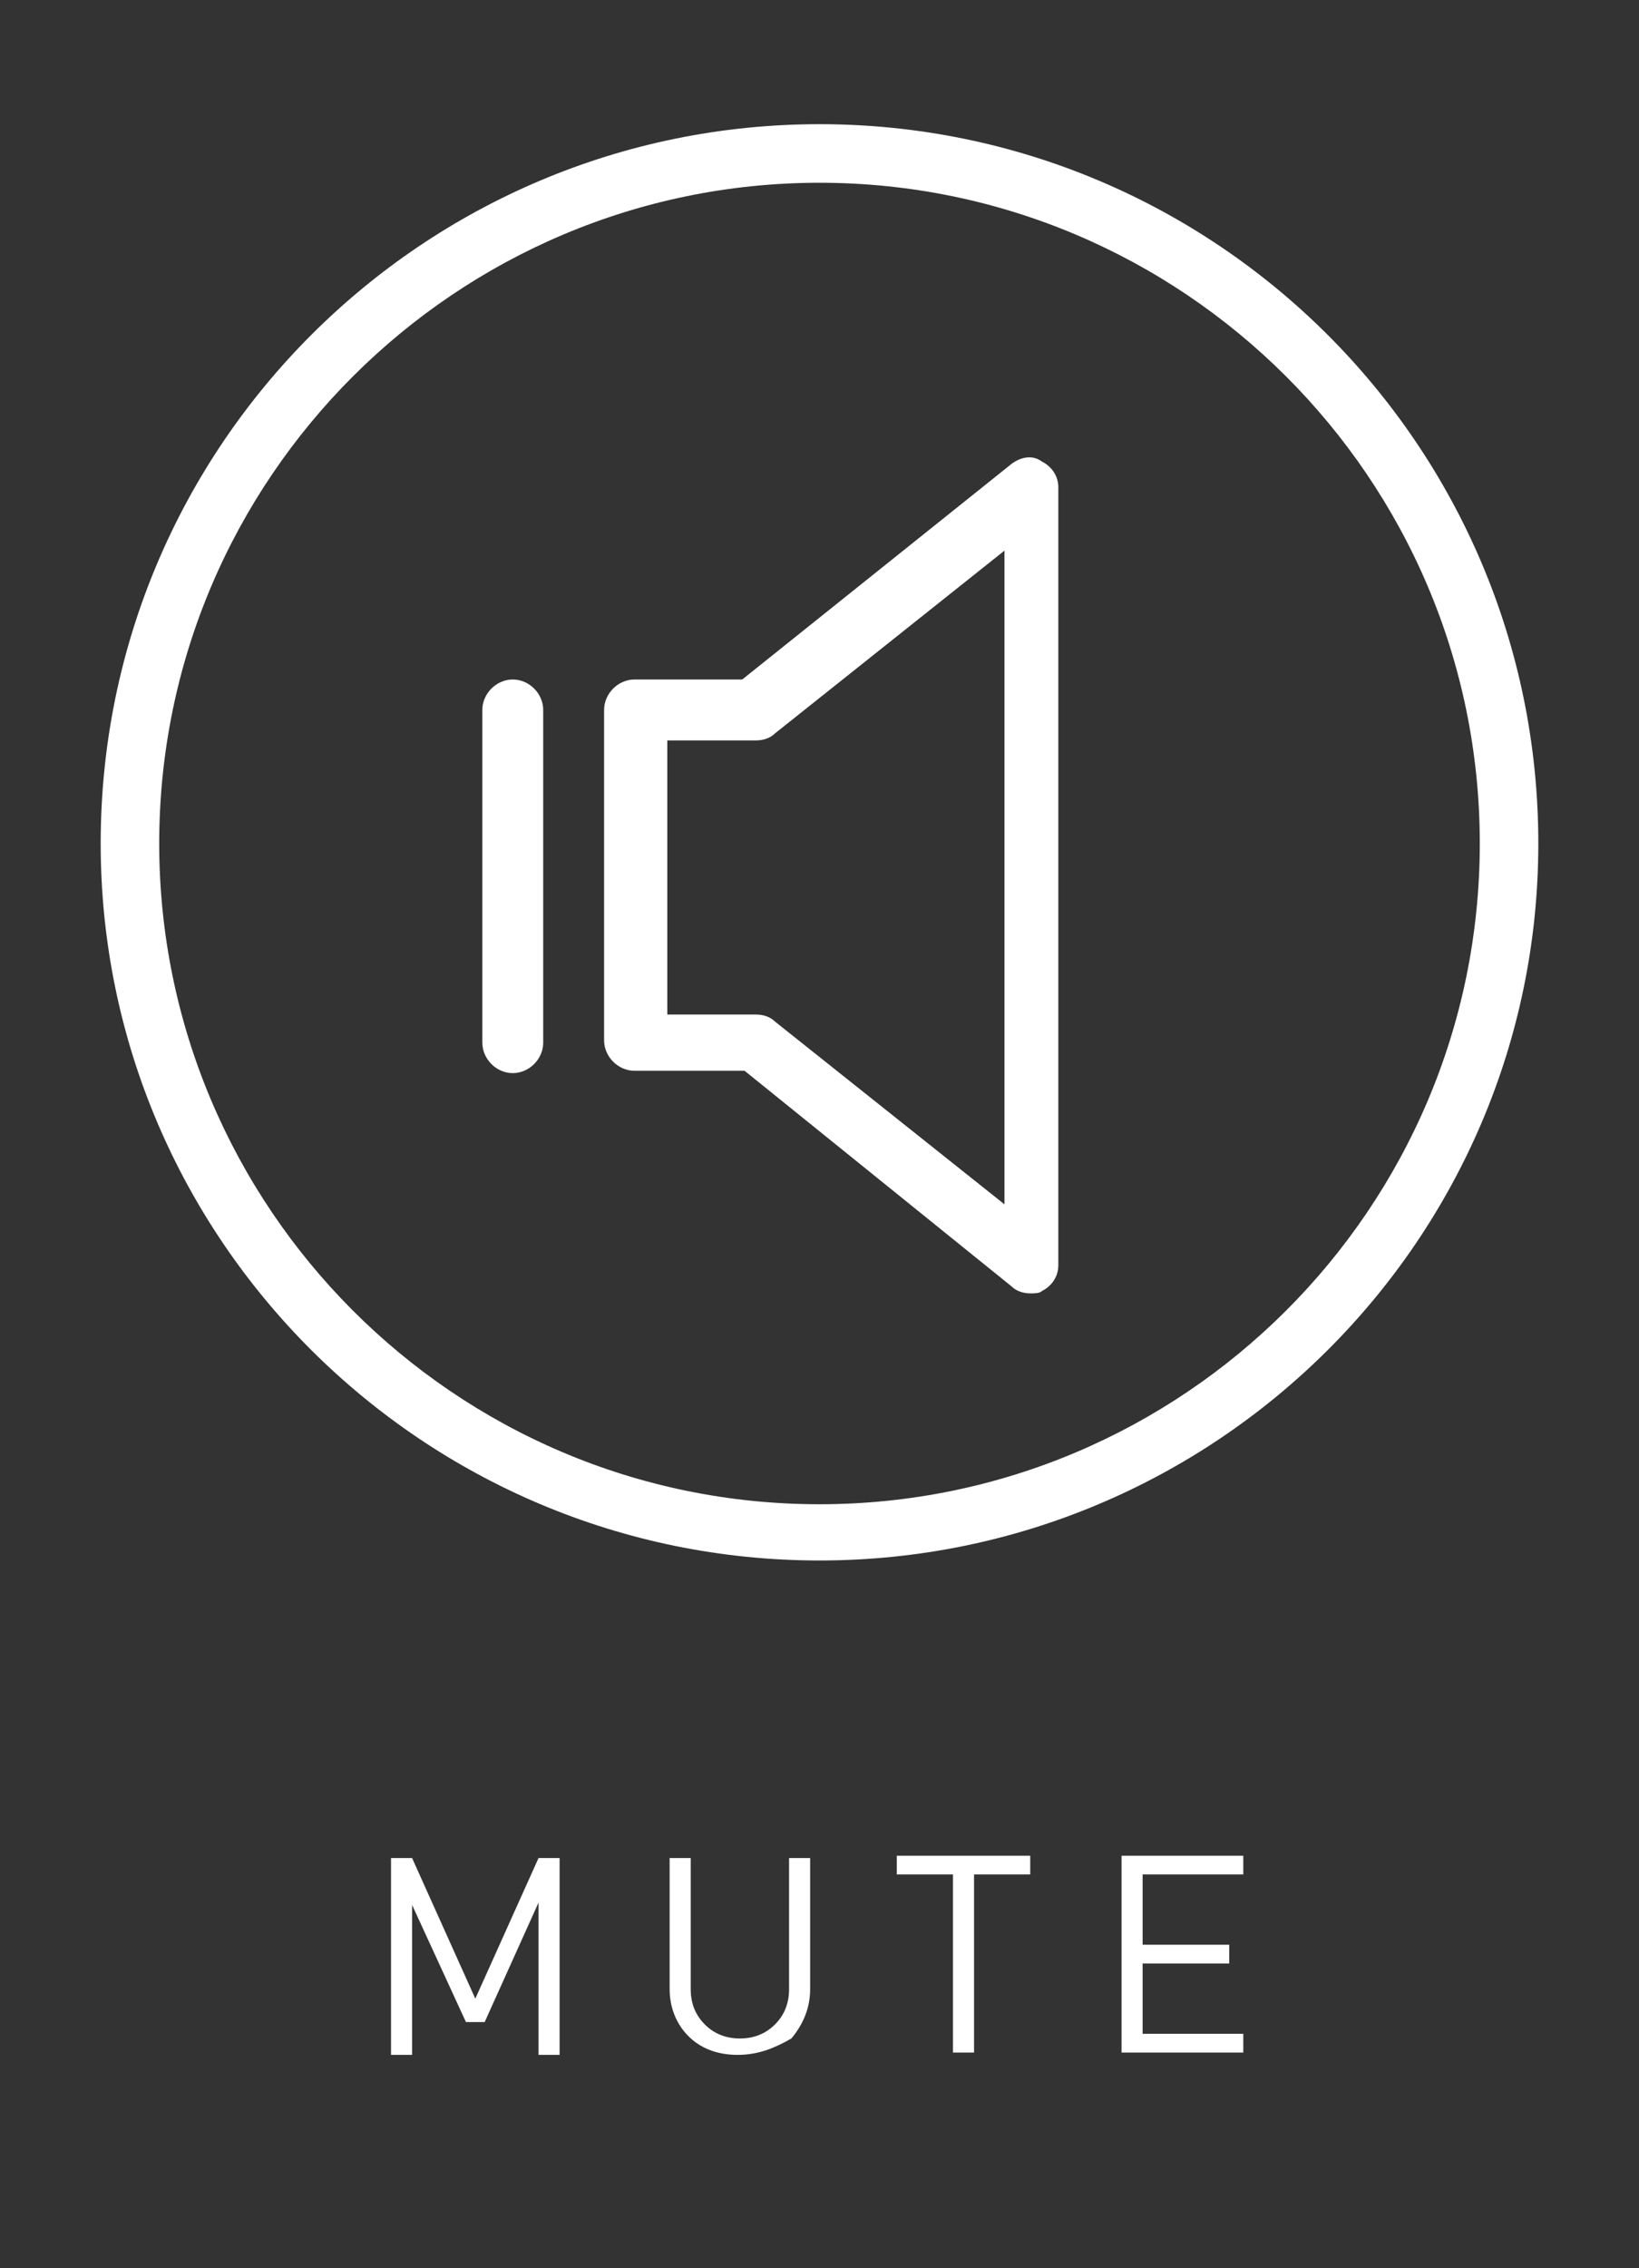 <?xml version="1.0" encoding="utf-8"?>
<!-- Generator: Adobe Illustrator 18.1.1, SVG Export Plug-In . SVG Version: 6.00 Build 0)  -->
<svg version="1.1" xmlns="http://www.w3.org/2000/svg" xmlns:xlink="http://www.w3.org/1999/xlink" x="0px" y="0px"
	 viewBox="0 0 70 96.8" enable-background="new 0 0 70 96.8" xml:space="preserve">
<rect x="0" y="0" width="70" height="96.8" fill="#333333" stroke="none"/>
<g id="Layer_1">
</g>
<g id="Layer_3">
</g>
<g id="Layer_16">
</g>
<g id="working_layer" display="none">
</g>
<g id="Video_Options" display="none">
	<g id="Video_Examples">
	</g>
	<g id="Video_Examples_copy">
	</g>
</g>
<g id="Video_Btn" display="none">
</g>
<g id="Text" display="none">
</g>
<g id="Menu" display="none">
</g>
<g id="Menu_Button" display="none">
</g>
<g id="Contact">
	<g id="Close" display="none">
	</g>
	<g id="Open">
	</g>
</g>
<g id="Logos" display="none">
</g>
<g id="Layer_17">
	<g>
		<g>
			<g>
				<g>
					<g>
						<path fill="#FFFFFF" d="M23,87.6v-6.4l-2.3,5.1l-0.8,0l-2.3-5v6.4h-0.9v-8.4h0.9l2.7,6l2.7-6h0.9v8.4H23z"/>
					</g>
				</g>
				<g>
					<g>
						<path fill="#FFFFFF" d="M31.5,87.7c-0.9,0-1.6-0.3-2.1-0.8s-0.8-1.2-0.8-2v-5.6h0.9v5.6c0,0.6,0.2,1.1,0.6,1.5
							c0.4,0.4,0.9,0.6,1.5,0.6c0.6,0,1.1-0.2,1.5-0.6c0.4-0.4,0.6-0.9,0.6-1.5v-5.6h0.9v5.6c0,0.8-0.3,1.5-0.8,2.1
							C33.1,87.4,32.4,87.7,31.5,87.7z"/>
					</g>
				</g>
				<g>
					<g>
						<path fill="#FFFFFF" d="M41.6,80v7.6h-0.9V80h-2.4v-0.8H44V80H41.6z"/>
					</g>
				</g>
				<g>
					<g>
						<path fill="#FFFFFF" d="M47.9,87.6v-8.4h5.2V80h-4.3v3h3.7v0.8h-3.7v3h4.3v0.8H47.9z"/>
					</g>
				</g>
			</g>
		</g>
		<g>
			<g>
				<g>
					<g>
						<g>
							<g>
								<path fill="#FFFFFF" d="M35,66.6C18.1,66.6,4.3,52.9,4.3,36C4.3,19,18.1,5.3,35,5.3C51.9,5.3,65.7,19,65.7,36
									C65.7,52.9,51.9,66.6,35,66.6z M35,7.8C19.5,7.8,6.8,20.4,6.8,36c0,15.5,12.6,28.2,28.2,28.2c15.5,0,28.2-12.6,28.2-28.2
									C63.2,20.4,50.5,7.8,35,7.8z"/>
							</g>
						</g>
					</g>
				</g>
			</g>
			<g>
				<g>
					<g>
						<path fill="#FFFFFF" d="M44,55.2c-0.3,0-0.6-0.1-0.8-0.3l-11.4-9.2h-4.7c-0.7,0-1.3-0.6-1.3-1.3V30.3c0-0.7,0.6-1.3,1.3-1.3
							h4.6l11.5-9.2c0.4-0.3,0.9-0.4,1.3-0.1c0.4,0.2,0.7,0.6,0.7,1.1V54c0,0.5-0.3,0.9-0.7,1.1C44.4,55.2,44.2,55.2,44,55.2z
							 M28.4,43.3h3.9c0.3,0,0.6,0.1,0.8,0.3l9.8,7.8V23.5l-9.8,7.8c-0.2,0.2-0.5,0.3-0.8,0.3h-3.8V43.3z M21.9,45.8
							c-0.7,0-1.3-0.6-1.3-1.3V30.3c0-0.7,0.6-1.3,1.3-1.3s1.3,0.6,1.3,1.3v14.2C23.2,45.2,22.6,45.8,21.9,45.8z"/>
					</g>
				</g>
			</g>
		</g>
	</g>
</g>
<g id="Footer">
</g>
</svg>
